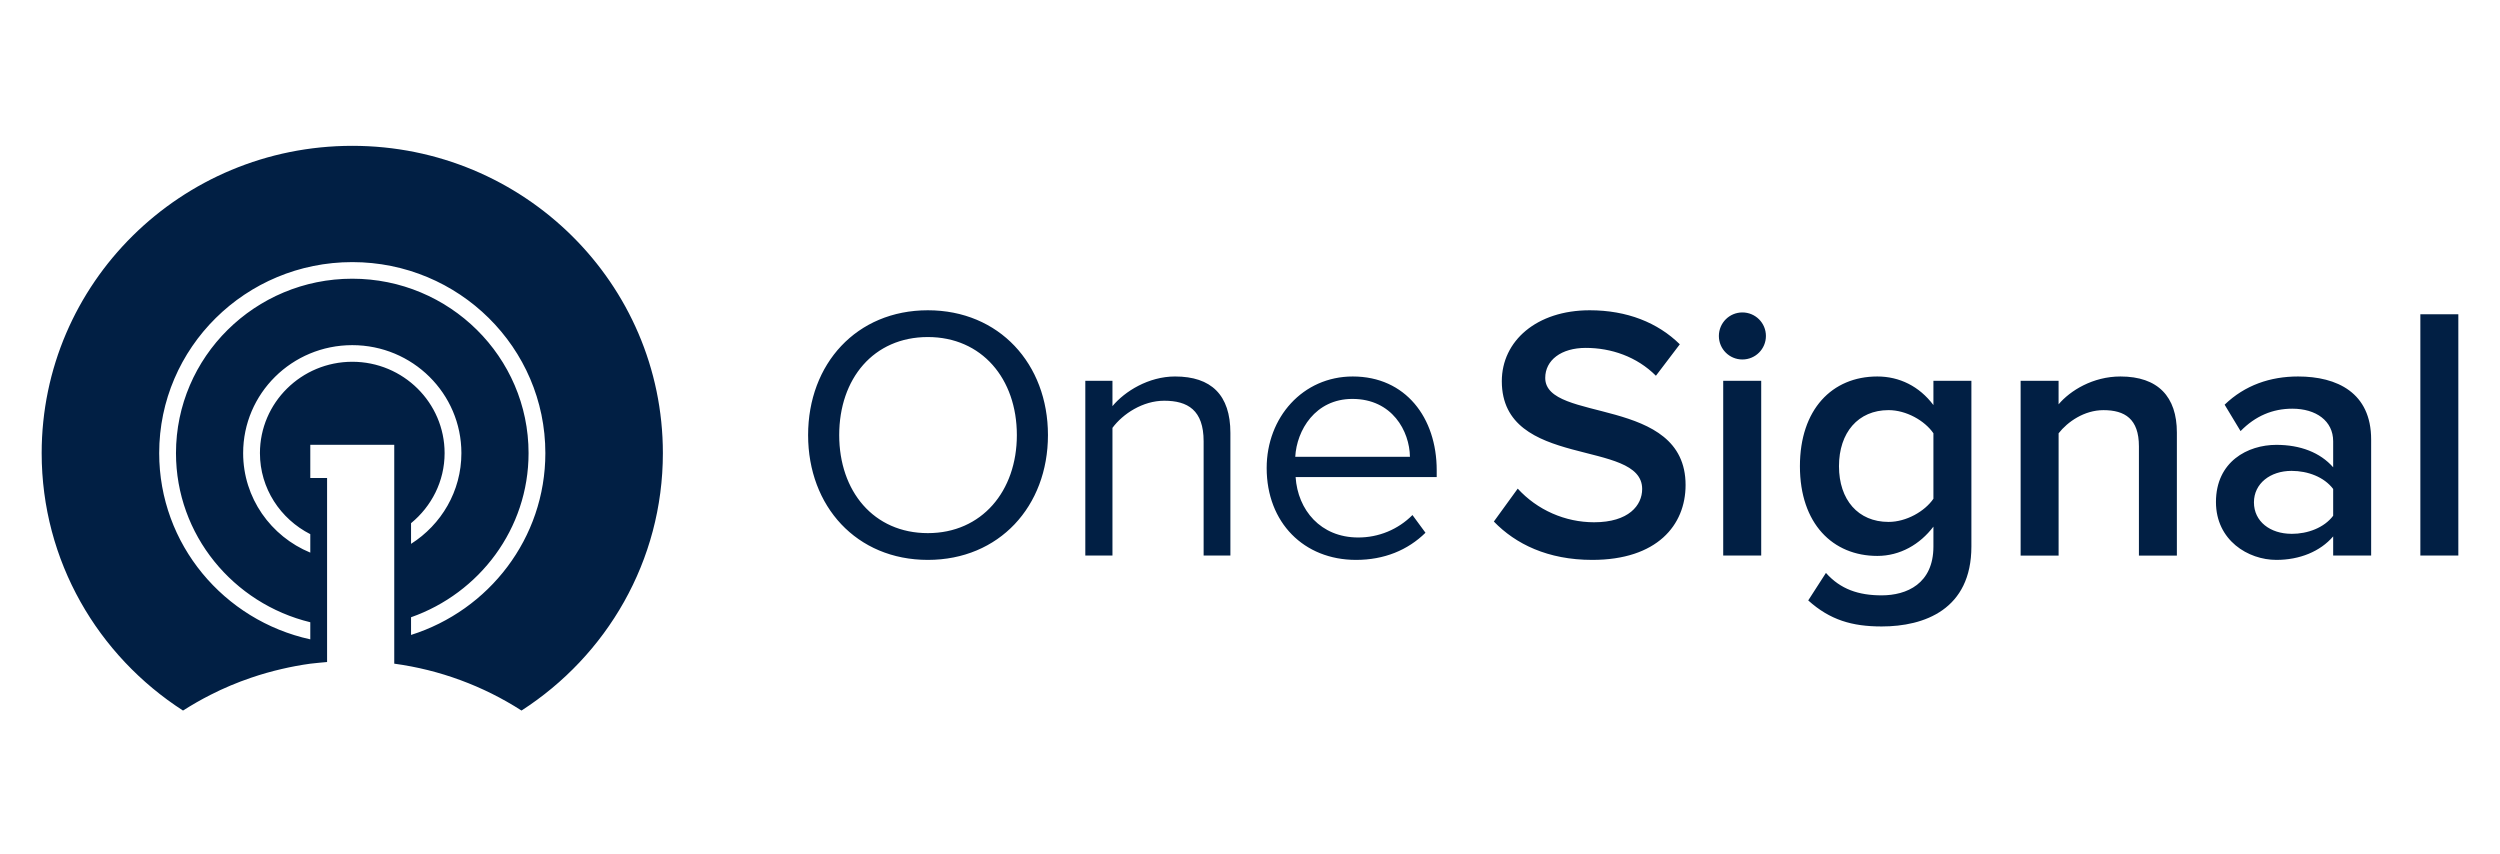 <svg width="120" height="41" viewBox="0 0 120 41" fill="none" xmlns="http://www.w3.org/2000/svg">
<path fill-rule="evenodd" clip-rule="evenodd" d="M76.428 26.875C79.537 26.875 80.908 25.208 80.908 23.281C80.908 18.974 74.171 20.311 74.171 18.141C74.171 17.29 74.935 16.699 76.116 16.699C77.332 16.699 78.564 17.116 79.484 18.036L80.631 16.526C79.571 15.484 78.095 14.893 76.307 14.893C73.754 14.893 72.087 16.369 72.087 18.297C72.087 22.551 78.824 21.041 78.824 23.472C78.824 24.253 78.182 25.069 76.514 25.069C75.825 25.068 75.143 24.924 74.513 24.646C73.882 24.368 73.316 23.962 72.851 23.454L71.705 25.034C72.747 26.111 74.292 26.875 76.428 26.875ZM83.635 17.255C84.26 17.255 84.764 16.751 84.764 16.126C84.764 15.501 84.26 14.997 83.634 14.997C83.01 14.997 82.506 15.501 82.506 16.127C82.506 16.751 83.01 17.255 83.635 17.255ZM84.538 26.667V18.279H82.714V26.667H84.538ZM90.32 30.07C88.896 30.07 87.837 29.758 86.795 28.82L87.645 27.5C88.341 28.282 89.209 28.577 90.32 28.577C91.519 28.577 92.804 28.021 92.804 26.233V25.278C92.161 26.128 91.206 26.684 90.112 26.684C87.976 26.684 86.396 25.139 86.396 22.378C86.396 19.651 87.941 18.071 90.112 18.071C91.172 18.071 92.126 18.54 92.804 19.443V18.279H94.627V26.233C94.627 29.254 92.369 30.07 90.32 30.07ZM90.65 25.052C91.501 25.052 92.387 24.548 92.804 23.94V20.797C92.387 20.19 91.501 19.686 90.65 19.686C89.192 19.686 88.271 20.763 88.271 22.378C88.271 23.992 89.19 25.052 90.65 25.052ZM104.49 26.667V20.763C104.49 19.043 103.587 18.071 101.781 18.071C100.462 18.071 99.368 18.748 98.812 19.408V18.28H96.99V26.668H98.813V20.798C99.247 20.243 100.046 19.687 100.966 19.687C101.991 19.687 102.668 20.104 102.668 21.423V26.668H104.491L104.49 26.667ZM113.815 26.667H111.992V25.747C111.367 26.476 110.377 26.875 109.265 26.875C107.911 26.875 106.366 25.937 106.366 24.097C106.366 22.152 107.894 21.353 109.265 21.353C110.412 21.353 111.367 21.718 111.992 22.43V21.18C111.992 20.207 111.176 19.617 110.03 19.617C109.092 19.617 108.258 19.964 107.547 20.693L106.782 19.425C107.755 18.488 108.971 18.071 110.308 18.071C112.183 18.071 113.815 18.852 113.815 21.093V26.667ZM109.995 25.625C110.777 25.625 111.558 25.33 111.992 24.757V23.47C111.558 22.897 110.777 22.602 109.995 22.602C108.971 22.602 108.189 23.21 108.189 24.113C108.189 25.033 108.971 25.623 109.995 25.623V25.625ZM118 26.667V15.084H116.177V26.667H118ZM44.537 26.875C41.116 26.875 38.789 24.305 38.789 20.885C38.789 17.463 41.116 14.893 44.537 14.893C47.957 14.893 50.302 17.463 50.302 20.884C50.302 24.305 47.958 26.875 44.537 26.875ZM44.537 25.59C47.124 25.59 48.809 23.576 48.809 20.884C48.809 18.175 47.124 16.178 44.537 16.178C41.932 16.178 40.282 18.175 40.282 20.884C40.282 23.576 41.932 25.59 44.537 25.59ZM59.059 26.667V20.78C59.059 18.957 58.139 18.071 56.402 18.071C55.134 18.071 53.988 18.783 53.398 19.495V18.279H52.095V26.667H53.398V20.537C53.901 19.86 54.856 19.235 55.881 19.235C57.01 19.235 57.774 19.686 57.774 21.18V26.667H59.059ZM65.089 26.875C62.589 26.875 60.8 25.087 60.8 22.465C60.8 20.033 62.536 18.071 64.933 18.071C67.468 18.071 68.962 20.051 68.962 22.569V22.899H62.189C62.293 24.479 63.387 25.799 65.193 25.799C65.677 25.801 66.156 25.707 66.604 25.522C67.051 25.337 67.457 25.065 67.798 24.722L68.423 25.572C67.573 26.406 66.443 26.875 65.089 26.875ZM67.677 21.926C67.659 20.693 66.826 19.148 64.915 19.148C63.127 19.148 62.241 20.658 62.172 21.926H67.677ZM19.73 29.628C23.01 28.475 25.371 25.385 25.371 21.75C25.371 17.133 21.575 13.378 16.909 13.378C12.243 13.378 8.447 17.133 8.447 21.75C8.447 25.678 11.2 28.971 14.894 29.868V30.689C10.746 29.779 7.641 26.128 7.641 21.749C7.641 16.686 11.791 12.581 16.909 12.581C22.027 12.581 26.177 16.686 26.177 21.75C26.177 25.839 23.467 29.297 19.73 30.477V29.628ZM16.91 17.365C14.465 17.365 12.477 19.331 12.477 21.75C12.477 23.448 13.464 24.912 14.894 25.64V26.526C13.003 25.746 11.671 23.904 11.671 21.75C11.671 18.887 14.016 16.567 16.909 16.567C19.802 16.567 22.147 18.887 22.147 21.75C22.147 23.582 21.18 25.184 19.73 26.105V25.113C20.71 24.309 21.341 23.105 21.341 21.75C21.341 19.331 19.354 17.365 16.91 17.365ZM2 21.75C2 26.929 4.703 31.476 8.785 34.107C9.209 33.836 9.646 33.585 10.095 33.357C10.728 33.034 11.383 32.758 12.056 32.53C12.539 32.365 13.029 32.225 13.526 32.111C13.978 32.005 14.434 31.92 14.894 31.857C15.162 31.83 15.429 31.797 15.7 31.777V22.944H14.894V21.35H18.924V31.856C21.1 32.151 23.185 32.919 25.032 34.106C29.115 31.476 31.818 26.929 31.818 21.75C31.818 13.604 25.143 7 16.91 7C8.675 7 2 13.604 2 21.75Z" fill="#011F44"/>
</svg>
